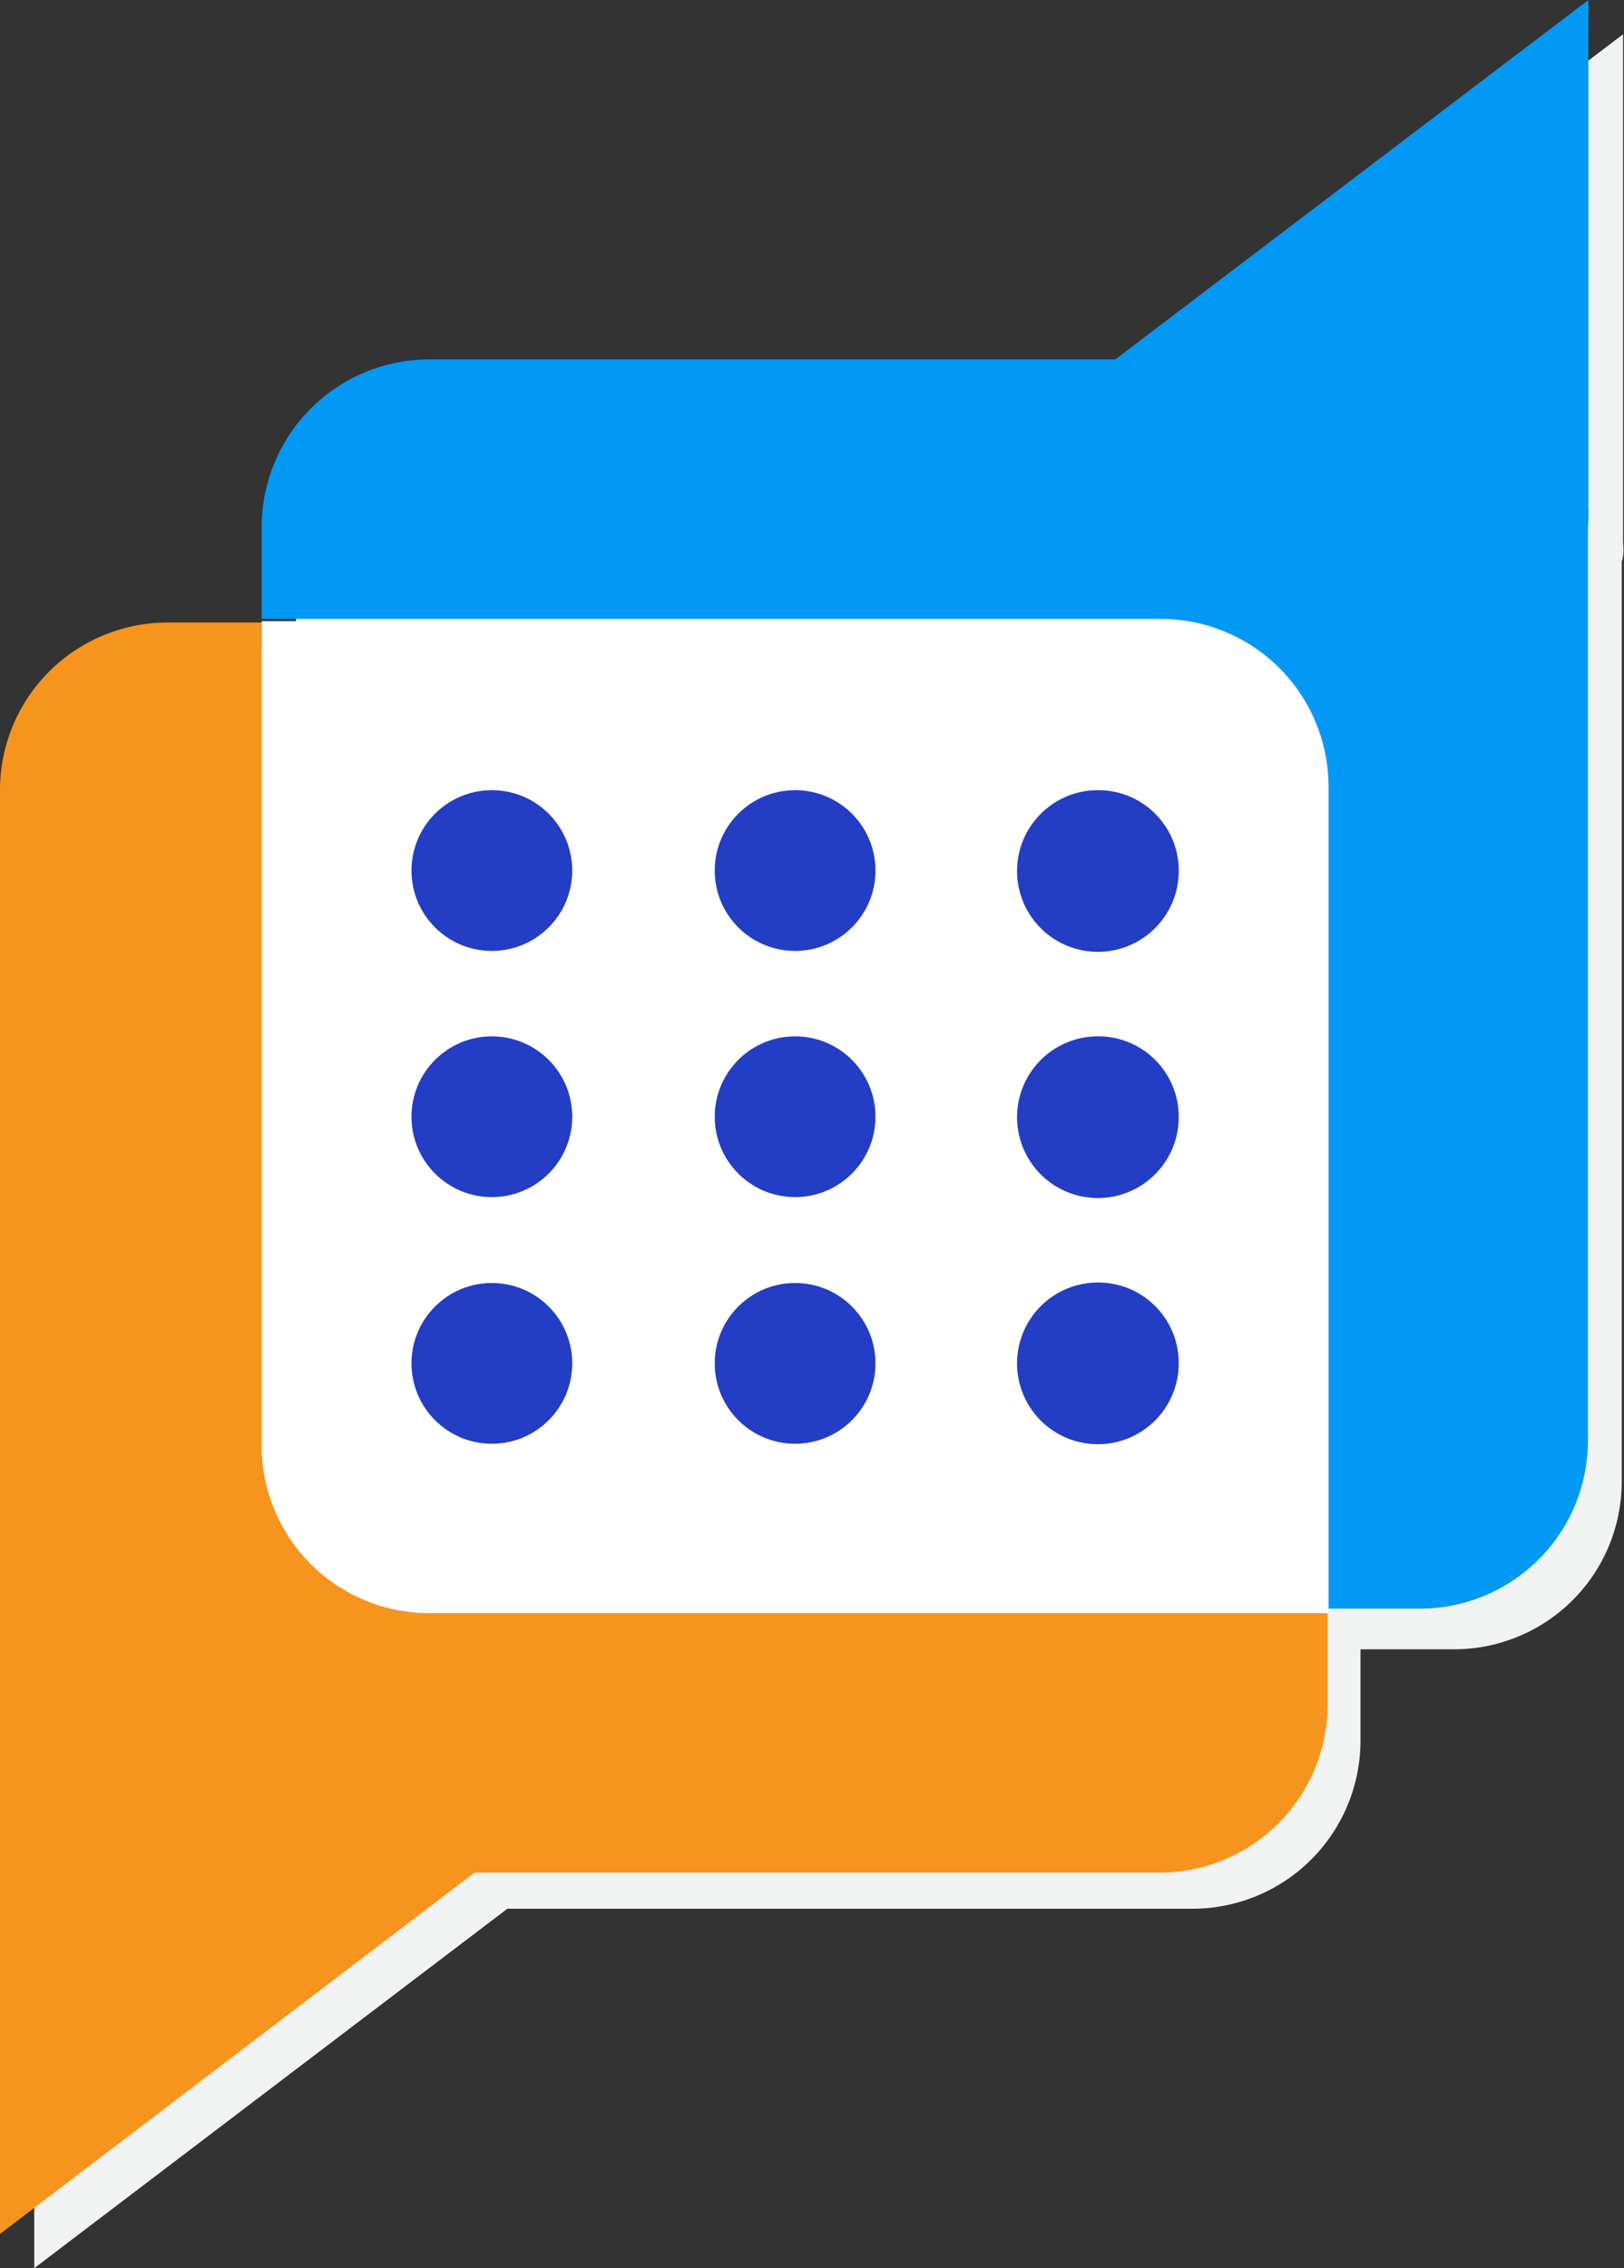<svg xmlns="http://www.w3.org/2000/svg" viewBox="0 0 35.56 49.66"><rect x="0" y="0" width="35.56" height="49.66" fill="#333333" stroke="none"/><defs><style>.cls-1{isolation:isolate;}.cls-2{fill:#f1f2f2;mix-blend-mode:multiply;}.cls-3{fill:#0298f6;}.cls-4{fill:#f7941d;}.cls-5{fill:#fff;}.cls-6{fill:#233dc5;}</style></defs><title>logo</title><g class="cls-1"><g id="Layer_1" data-name="Layer 1"><path class="cls-2" d="M35.54,11.87V.75L25.17,8.62h-15A3.67,3.67,0,0,0,6.48,12.3v2H4.43A3.68,3.68,0,0,0,.75,18V38.11a3.25,3.25,0,0,0,0,.44V49.66l10.36-7.87h15a3.68,3.68,0,0,0,3.68-3.68v-2h2.05a3.67,3.67,0,0,0,3.67-3.68V12.3C35.56,12.15,35.55,12,35.54,11.87Z"/><path class="cls-3" d="M34.78,11.11V0L24.42,7.87H9.4a3.67,3.67,0,0,0-3.67,3.68v2H25.41a3.67,3.67,0,0,1,3.68,3.67v18h2a3.68,3.68,0,0,0,3.68-3.68V11.55A3.25,3.25,0,0,0,34.78,11.11Z"/><path class="cls-4" d="M5.73,31.63v-18H3.68A3.67,3.67,0,0,0,0,17.27V37.36a3,3,0,0,0,0,.43V48.91L10.39,41h15a3.68,3.68,0,0,0,3.68-3.68v-2H9.4A3.67,3.67,0,0,1,5.73,31.63Z"/><path class="cls-5" d="M25.41,13.6H5.73v18A3.67,3.67,0,0,0,9.4,35.31H29.09v-18A3.67,3.67,0,0,0,25.41,13.6Z"/><circle class="cls-6" cx="10.77" cy="19.06" r="1.76"/><circle class="cls-6" cx="17.41" cy="19.06" r="1.76"/><path class="cls-6" d="M25.81,19.06a1.77,1.77,0,1,1-1.76-1.76A1.76,1.76,0,0,1,25.81,19.06Z"/><circle class="cls-6" cx="10.77" cy="24.45" r="1.76"/><circle class="cls-6" cx="17.41" cy="24.45" r="1.76"/><path class="cls-6" d="M25.81,24.45a1.77,1.77,0,1,1-1.76-1.76A1.76,1.76,0,0,1,25.81,24.45Z"/><circle class="cls-6" cx="10.77" cy="29.85" r="1.76"/><circle class="cls-6" cx="17.41" cy="29.85" r="1.76"/><path class="cls-6" d="M25.81,29.85a1.77,1.77,0,1,1-1.76-1.77A1.76,1.76,0,0,1,25.81,29.85Z"/></g></g></svg>